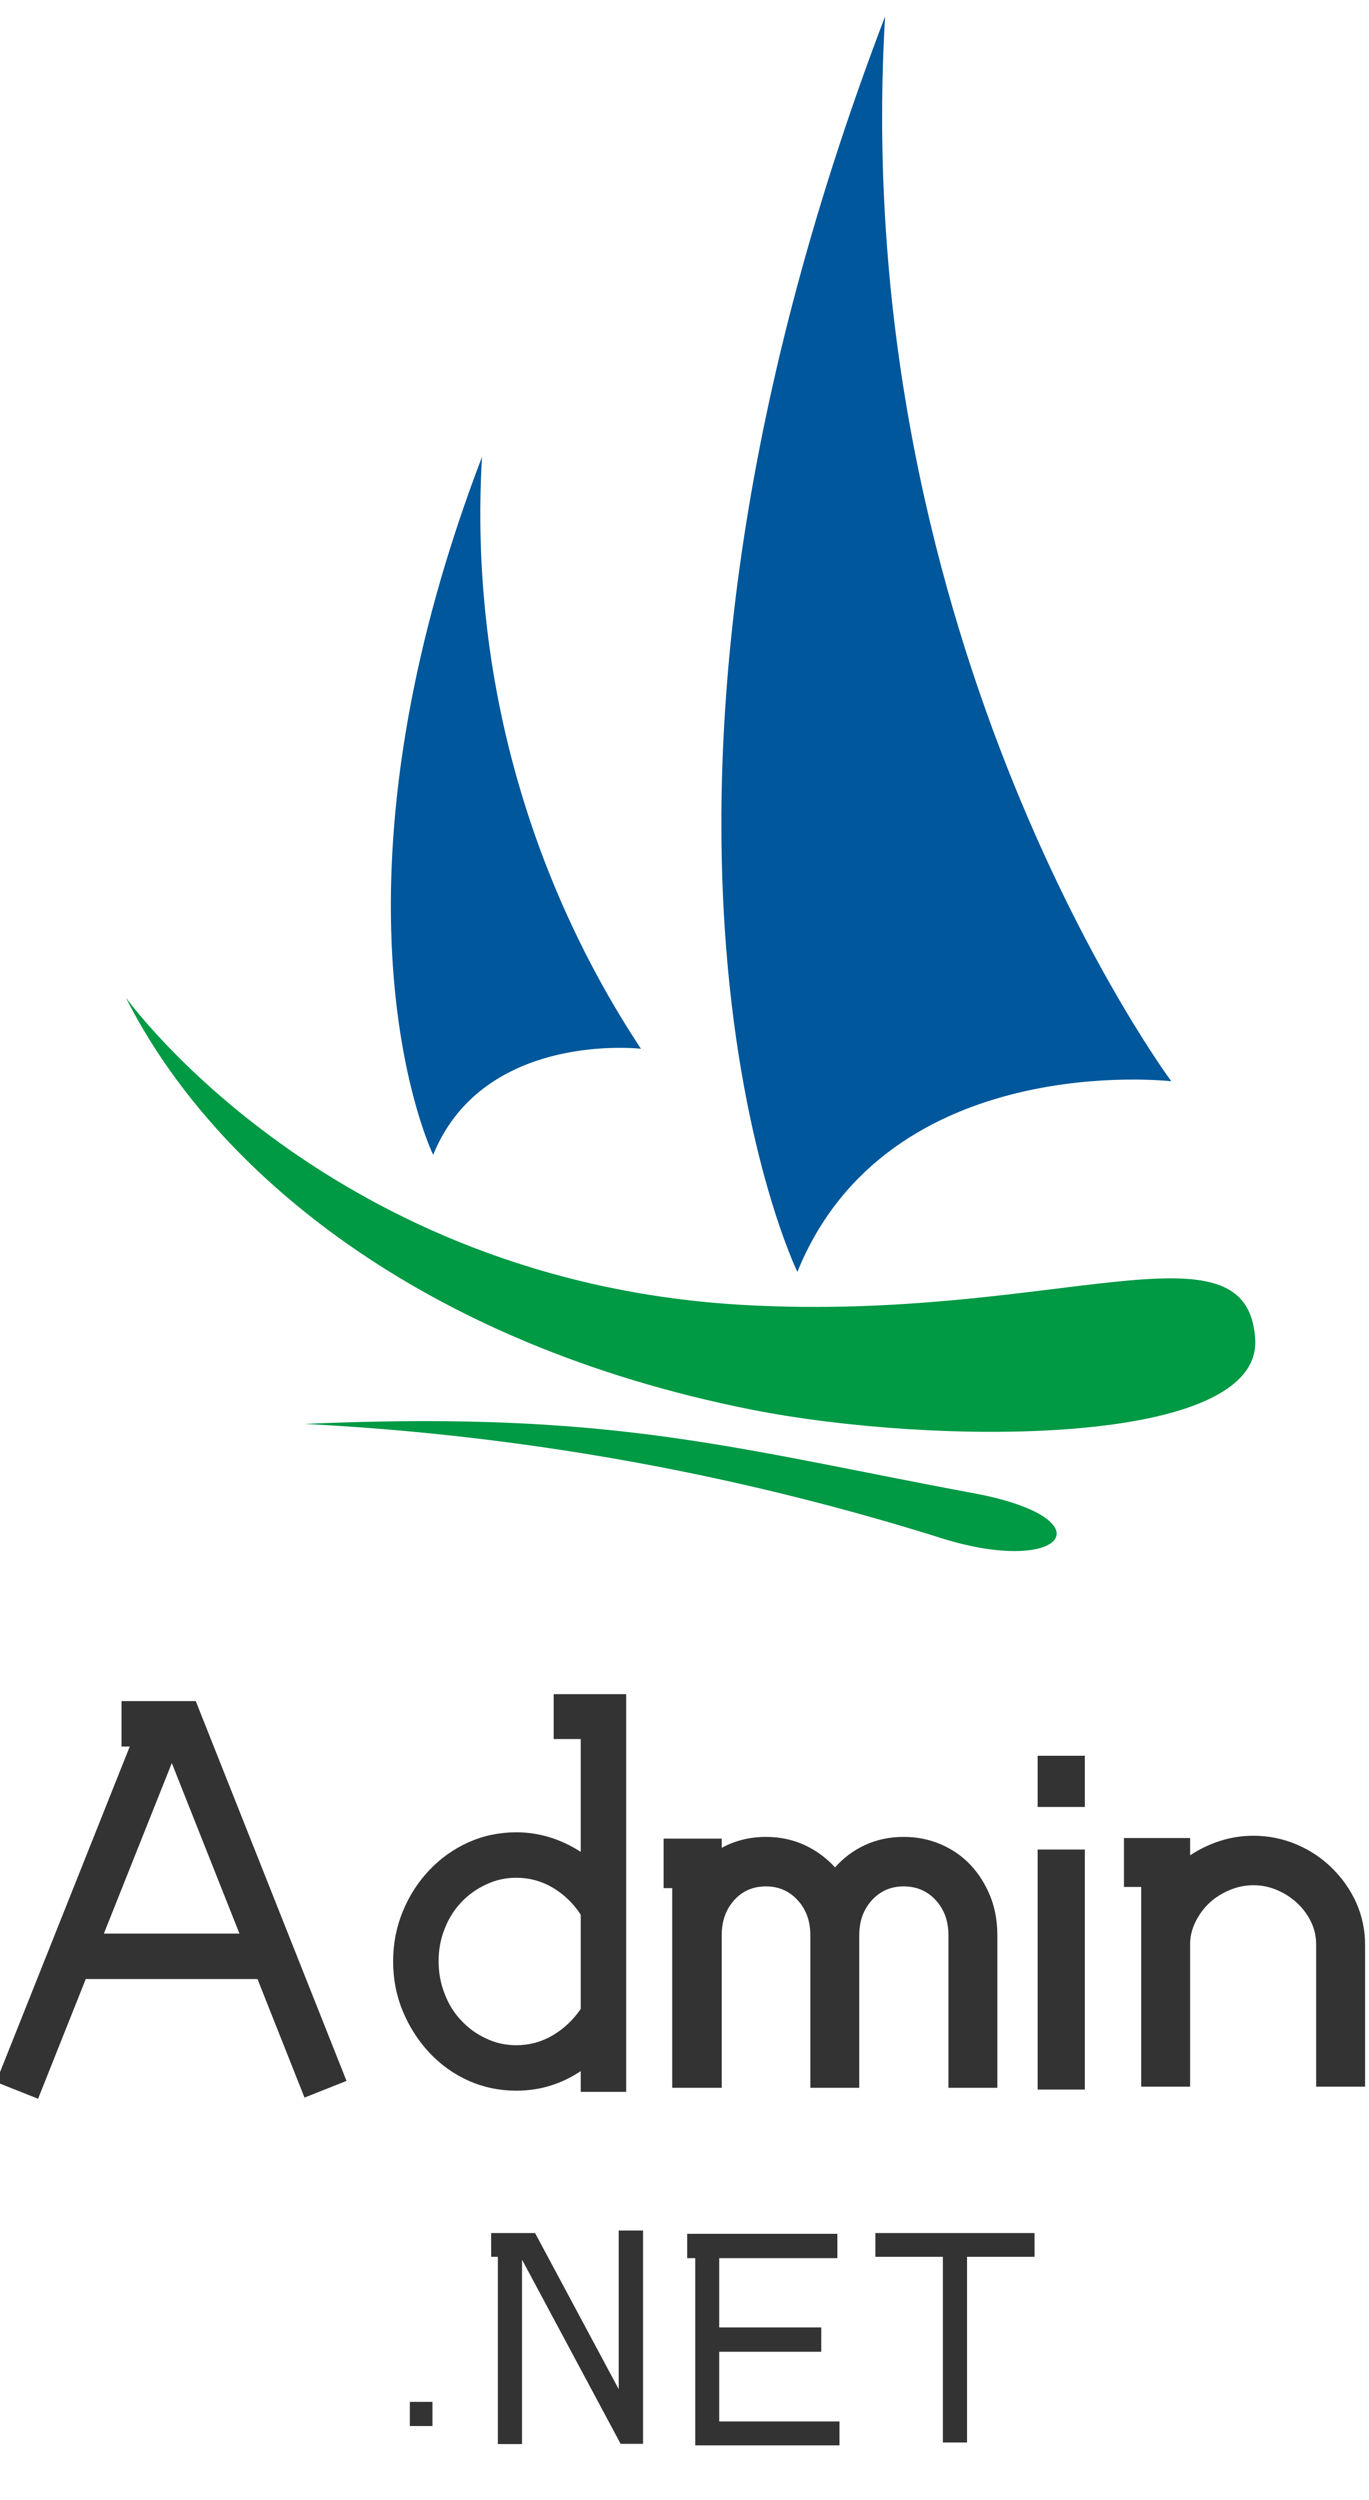 <svg xmlns="http://www.w3.org/2000/svg" xmlns:xlink="http://www.w3.org/1999/xlink" version="1.0" preserveAspectRatio="xMidYMid meet" color-interpolation-filters="sRGB" viewBox="0 0 71.37 130.33" width="100%" height="100%"><title>Admin.NET</title><g transform="translate(0,0)" class="logo-group"><g transform="translate(6.555,0.855)" class="logo-icon"><svg xmlns="http://www.w3.org/2000/svg" xmlns:xlink="http://www.w3.org/1999/xlink" version="1.0" preserveAspectRatio="xMidYMid meet" color-interpolation-filters="sRGB" width="58.89" height="80"><svg xmlns="http://www.w3.org/2000/svg" viewBox="0 0 67.09 91.14"><g id="e0e9c2ab-b56f-4cf0-b5d7-255de146ae8f" data-name="Layer 1"><path d="M0,58.26S12.09,75.19,36.8,76.53c18.37,1,29.8-5.32,30.28,2C67.52,85,48,84.89,37.16,82.74,17.59,78.85,5.23,68.62,0,58.26Z" fill="#094"/><path d="M50.44,87.72C35.88,85,28.91,82.79,10.63,83.59A151.83,151.83,0,0,1,48.21,90.3C55.7,92.74,58.46,89.24,50.44,87.72Z" fill="#094"/><path d="M39.89,74.56S26.85,47.82,45.1,0c-2.2,37.44,17,63.24,17,63.24S45.28,61.28,39.89,74.56Z" fill="#00579b"/><path d="M18.26,67.61S11,52.74,21.16,26.16A57.62,57.62,0,0,0,30.6,61.31S21.26,60.23,18.26,67.61Z" fill="#00579b"/></g></svg>
</svg></g><g transform="translate(-1.315,85.855)" class="logo-text"><path d="M17.19 23.49L17.19 23.49L9.93 5.19L7.65 5.19L7.65 2.82L11.52 2.82L19.38 22.62L17.19 23.49ZM3.30 23.55L3.30 23.55L1.11 22.68L8.70 3.63L10.89 4.50L3.30 23.55ZM15.78 17.31L15.78 17.31L5.16 17.31L5.16 14.94L15.78 14.94L15.78 17.31ZM28.23 23.13L28.23 23.13Q26.91 23.13 25.74 22.61Q24.57 22.08 23.70 21.15Q22.83 20.22 22.32 19.00Q21.81 17.79 21.81 16.38L21.81 16.38Q21.81 15 22.32 13.77Q22.83 12.54 23.70 11.63Q24.57 10.71 25.74 10.18Q26.91 9.66 28.23 9.66L28.23 9.66Q30 9.66 31.59 10.68L31.59 10.68L31.59 4.80L30.18 4.80L30.18 2.46L33.96 2.46L33.96 23.19L31.59 23.19L31.59 22.11Q30.06 23.13 28.23 23.13ZM28.23 12.03L28.23 12.03Q27.39 12.03 26.66 12.38Q25.92 12.72 25.37 13.30Q24.81 13.89 24.50 14.68Q24.18 15.48 24.18 16.38L24.18 16.38Q24.18 17.28 24.50 18.09Q24.81 18.90 25.37 19.48Q25.92 20.07 26.66 20.41Q27.39 20.76 28.23 20.76L28.23 20.76Q29.25 20.76 30.12 20.25Q30.99 19.74 31.59 18.87L31.59 18.87L31.59 13.95Q30.99 13.05 30.12 12.54Q29.25 12.03 28.23 12.03ZM48.42 9.90L48.42 9.90Q49.47 9.90 50.37 10.29Q51.27 10.68 51.92 11.37Q52.56 12.06 52.94 12.99Q53.31 13.92 53.31 15.03L53.31 15.03L53.31 22.98L50.76 22.98L50.76 15.03Q50.76 13.92 50.10 13.20Q49.44 12.48 48.42 12.48L48.42 12.48Q47.43 12.48 46.77 13.20Q46.11 13.92 46.11 15.03L46.11 15.03L46.11 22.98L43.56 22.98L43.56 15.03Q43.56 13.92 42.90 13.20Q42.24 12.48 41.25 12.48L41.25 12.48Q40.23 12.48 39.59 13.20Q38.94 13.92 38.94 15.03L38.94 15.03L38.94 22.98L36.36 22.98L36.36 12.57L35.91 12.57L35.91 9.99L38.94 9.99L38.94 10.47Q39.99 9.90 41.25 9.90L41.25 9.90Q42.33 9.90 43.25 10.32Q44.16 10.74 44.85 11.49L44.85 11.49Q45.51 10.74 46.42 10.32Q47.34 9.90 48.42 9.90ZM57.87 10.56L57.87 23.07L55.41 23.07L55.41 10.56L57.87 10.56ZM57.87 5.67L57.87 8.34L55.41 8.34L55.41 5.67L57.87 5.67ZM72.48 15.51L72.48 22.92L69.93 22.92L69.93 15.51Q69.93 14.88 69.66 14.32Q69.39 13.77 68.94 13.35Q68.49 12.93 67.91 12.68Q67.32 12.42 66.66 12.42L66.66 12.42Q66.03 12.42 65.45 12.66Q64.86 12.90 64.41 13.30Q63.96 13.71 63.68 14.25Q63.39 14.79 63.36 15.39L63.36 15.39L63.36 22.92L60.81 22.92L60.81 12.51L59.91 12.51L59.91 9.96L63.36 9.96L63.36 10.86Q64.08 10.38 64.92 10.11Q65.76 9.84 66.66 9.84L66.66 9.84Q67.83 9.84 68.90 10.29Q69.96 10.74 70.75 11.52Q71.55 12.30 72.02 13.33Q72.48 14.37 72.48 15.51L72.48 15.51Z" fill="#333"/></g>
<g transform="translate(19.715,114.945)" class="logo-slug"><path d="M2.83 11.52L2.83 11.52L1.65 11.52L1.65 10.26L2.83 10.26L2.83 11.52ZM7.50 12.46L7.50 12.46L6.24 12.46L6.24 2.08L7.50 2.08L7.50 12.46ZM13.81 12.45L13.81 12.45L12.64 12.45L7.42 2.70L5.89 2.70L5.89 1.46L8.18 1.46L12.54 9.60L12.54 1.33L13.81 1.33L13.81 12.45ZM24.05 12.53L24.05 12.53L16.53 12.53L16.53 2.22L17.78 2.22L17.78 11.28L24.05 11.28L24.05 12.53ZM23.10 7.65L23.10 7.65L16.64 7.65L16.64 6.38L23.10 6.38L23.10 7.65ZM23.94 2.77L23.94 2.77L16.11 2.77L16.11 1.50L23.94 1.50L23.94 2.77ZM30.70 12.38L30.70 12.38L29.44 12.38L29.44 2.08L30.70 2.08L30.70 12.38ZM34.22 2.70L34.22 2.70L25.92 2.70L25.92 1.46L34.22 1.46L34.22 2.70Z" fill="#333"/></g></g></svg>

